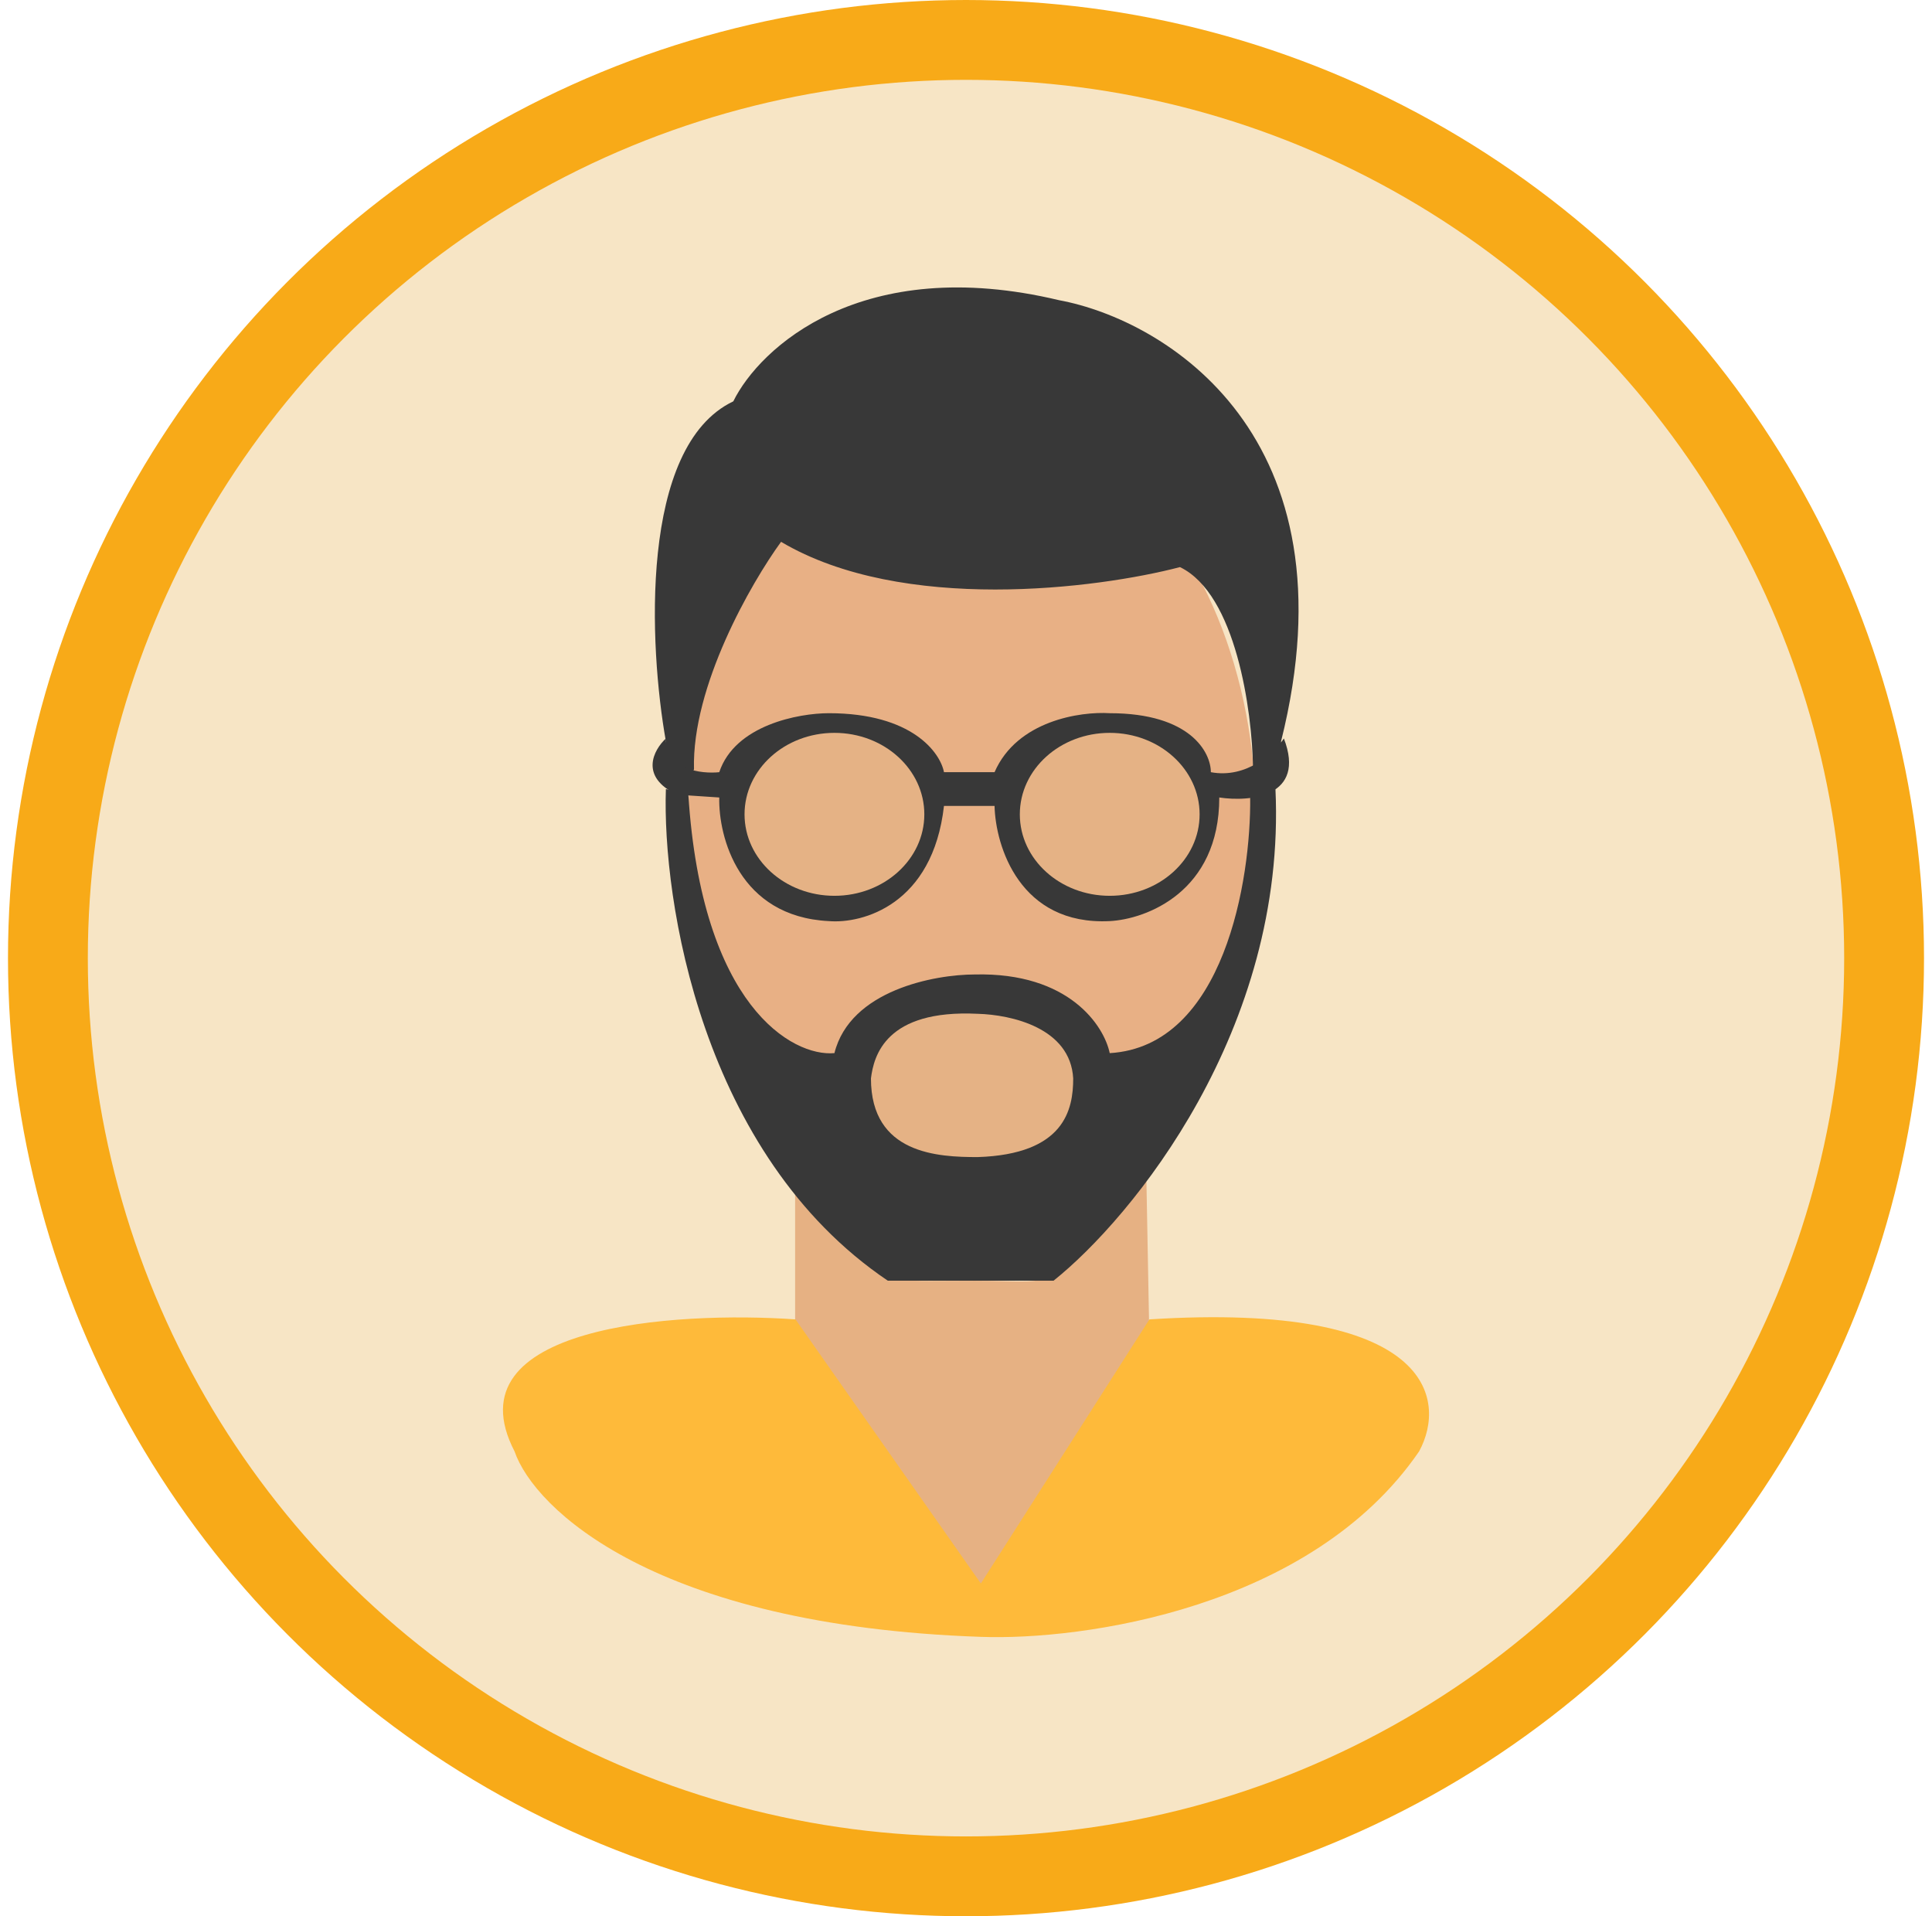 <svg width="121" height="120" viewBox="0 0 121 120" fill="none" xmlns="http://www.w3.org/2000/svg">
<circle cx="60.5" cy="60" r="57.5" fill="#F7E5C5" stroke="#F8AA18" stroke-width="5"/>
<ellipse cx="60.88" cy="51.171" rx="17.769" ry="24.982" fill="#E8B085"/>
<path d="M45.926 25.133C40.015 27.948 40.649 40.498 41.704 46.421C41.563 47.688 42.701 48.356 43.288 48.532L43.464 48.18C43.323 42.972 47.041 36.51 48.917 33.93C56.518 38.434 68.739 36.862 73.9 35.513C77.418 37.202 78.415 44.544 78.474 48.004C80.022 48.145 80.292 47.007 80.233 46.421C85.019 27.279 72.961 20.031 66.335 18.8C53.949 15.844 47.569 21.79 45.926 25.133Z" fill="#383838"/>
<path d="M42.408 49.764C40.015 48.638 40.942 46.949 41.704 46.245C41.704 48.215 43.932 48.473 45.047 48.356C46.032 45.401 50.032 44.662 51.908 44.662C57.116 44.662 58.887 47.125 59.121 48.356H62.288C63.696 45.119 67.683 44.544 69.501 44.662C74.568 44.662 75.835 47.125 75.835 48.356C78.087 48.778 79.823 47.125 80.409 46.245C81.816 49.904 78.298 50.233 76.363 49.94C76.363 55.851 71.788 57.563 69.501 57.681C63.871 57.962 62.347 52.989 62.288 50.467H59.121C58.418 56.66 54.019 57.856 51.908 57.681C46.278 57.399 44.988 52.403 45.047 49.94L42.408 49.764Z" fill="#383838"/>
<path d="M49.797 82.839V74.042L54.899 79.32C56.482 80.376 56.13 80.2 61.056 80.2C65.814 80.2 65.631 80.903 69.149 76.857L70.733 74.746L71.788 73.338L71.964 82.743L61.408 99.28L49.797 82.839Z" fill="#E6B183"/>
<path d="M55.603 80.2C43.921 72.318 41.469 56.332 41.704 49.412L43.111 49.764C43.956 62.993 49.621 66.184 52.26 65.949C53.245 62.008 58.535 61.023 61.056 61.023C66.968 60.882 69.149 64.249 69.501 65.949C76.679 65.527 78.356 55.041 78.298 49.939L79.881 49.412C80.585 64.471 70.909 76.27 65.983 80.2H55.603Z" fill="#383838"/>
<path d="M32.227 90.891C28.145 83.009 42.255 82.094 49.82 82.622L61.431 99.16L71.987 82.622C89.721 81.496 90.636 87.666 88.876 90.891C82.121 100.743 67.765 102.737 61.431 102.503C41.023 101.799 33.458 94.468 32.227 90.891Z" fill="#FEBA3A"/>
<path d="M61.232 63.486C55.462 63.205 54.723 66.125 54.547 67.532C54.547 72.283 58.769 72.459 61.232 72.459C66.686 72.283 67.214 69.468 67.214 67.532C67.038 64.366 63.344 63.545 61.232 63.486Z" fill="#E5B285"/>
<ellipse cx="52.26" cy="50.995" rx="5.63" ry="5.102" fill="#E5B285"/>
<ellipse cx="69.501" cy="50.995" rx="5.63" ry="5.102" fill="#E5B285"/>
</svg>
